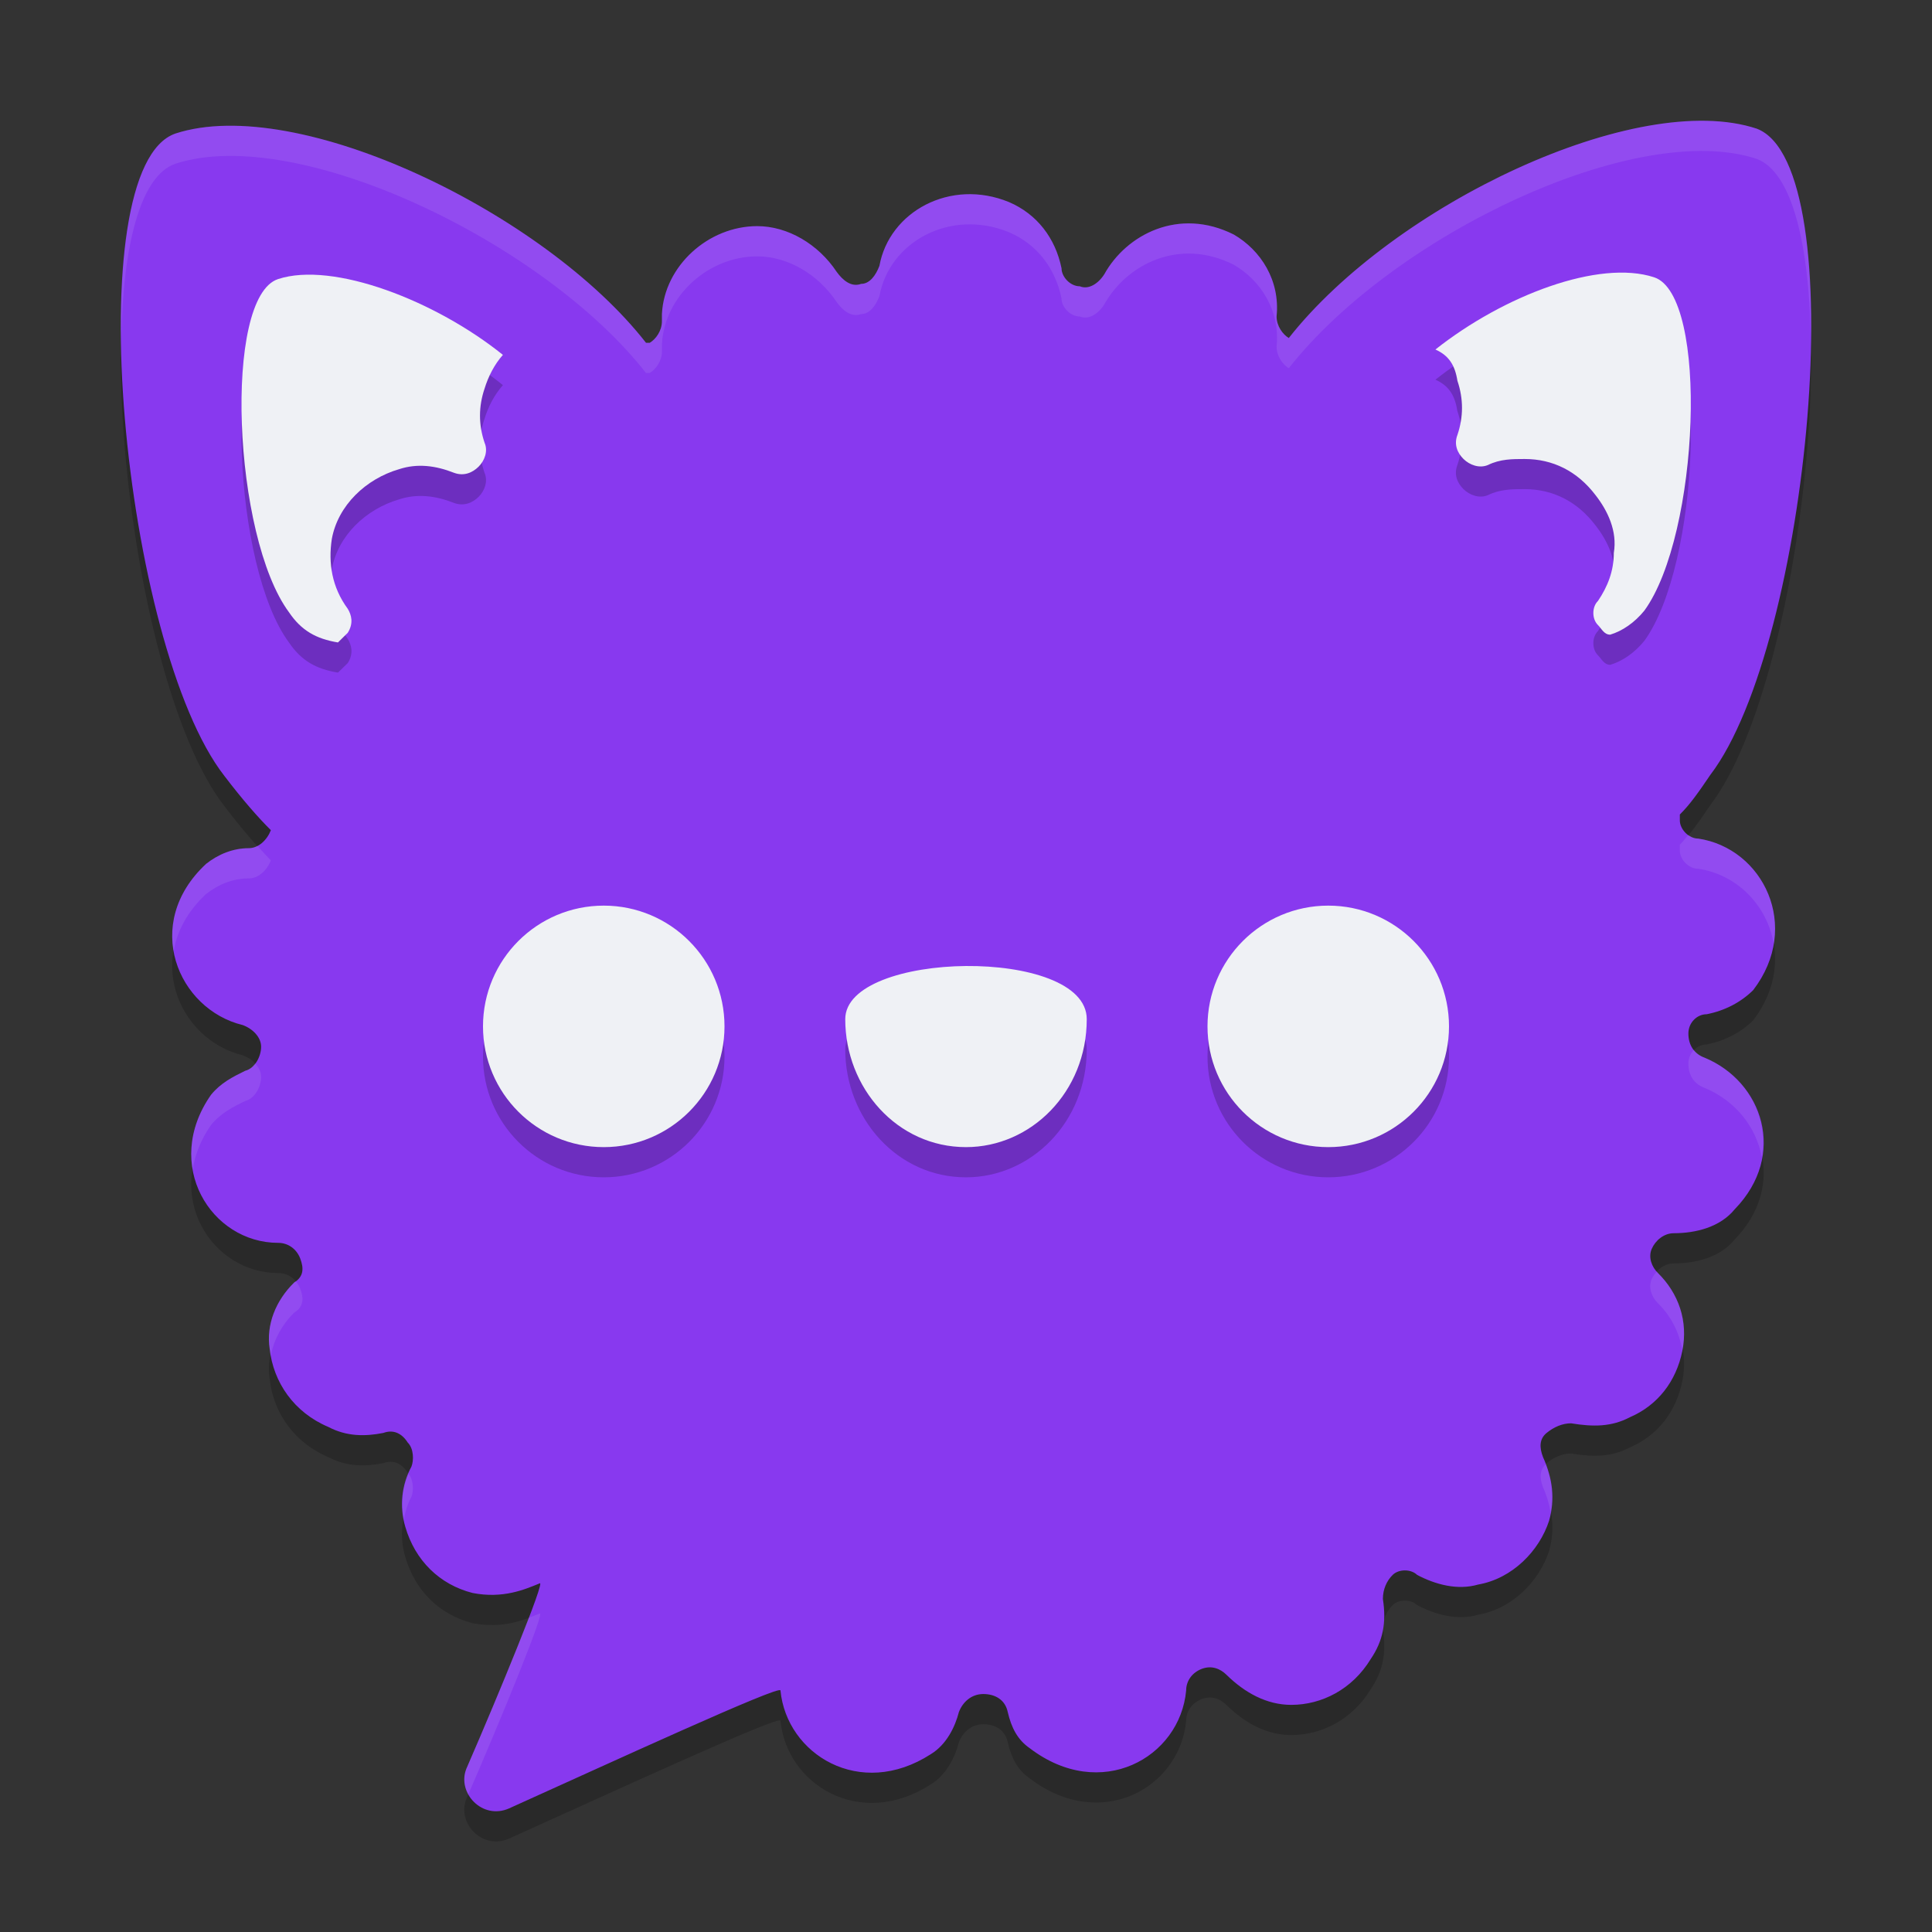 <svg xmlns="http://www.w3.org/2000/svg" width="64" height="64" version="1.1">
 <rect width="100%" height="100%" fill="#333333" stroke="none"/>
 <path style="opacity:0.2" class="st2" d="M 56.537,34.598 C 57.144,34.478 57.671,34.199 58.075,33.801 59.695,31.688 58.399,29.097 56.254,28.779 55.93,28.779 55.647,28.46 55.647,28.181 55.647,28.061 55.647,27.981 55.647,27.981 55.971,27.663 56.254,27.264 56.659,26.666 59.938,22.362 61.435,6.498 58.197,5.263 54.23,3.947 46.174,7.774 42.693,12.198 42.491,12.078 42.288,11.799 42.288,11.481 42.41,10.285 41.762,9.288 40.872,8.77 39.05,7.854 37.309,8.77 36.581,10.086 36.378,10.404 36.054,10.604 35.771,10.484 35.447,10.484 35.164,10.165 35.164,9.886 34.961,8.89 34.354,8.093 33.423,7.694 31.48,6.897 29.456,8.013 29.132,9.807 29.011,10.125 28.809,10.404 28.525,10.404 28.201,10.524 27.918,10.285 27.716,10.006 27.108,9.089 26.096,8.491 25.084,8.491 23.465,8.491 22.008,9.807 21.927,11.401 V 11.52 11.64 C 21.927,11.959 21.725,12.238 21.522,12.357 H 21.401 C 18.041,8.053 9.864,4.107 5.816,5.422 2.537,6.538 4.075,22.401 7.435,26.706 8.042,27.503 8.569,28.101 8.973,28.5 8.852,28.818 8.569,29.097 8.245,29.097 7.719,29.097 7.233,29.297 6.828,29.616 4.683,31.609 5.897,34.438 8.042,34.957 8.366,35.076 8.65,35.355 8.65,35.674 8.65,35.993 8.447,36.391 8.123,36.471 7.719,36.67 7.314,36.87 6.99,37.268 5.371,39.58 6.99,42.171 9.216,42.171 9.54,42.171 9.824,42.37 9.945,42.689 10.066,43.008 10.066,43.287 9.743,43.486 9.135,44.084 8.812,44.881 8.933,45.678 9.054,46.794 9.743,47.791 10.876,48.269 11.483,48.588 12.09,48.588 12.698,48.468 13.021,48.349 13.305,48.468 13.507,48.787 13.71,48.986 13.71,49.385 13.629,49.584 13.305,50.182 13.224,50.899 13.426,51.577 13.75,52.693 14.56,53.49 15.653,53.769 16.665,53.968 17.393,53.65 17.879,53.45 18.081,53.331 16.543,57.077 15.45,59.588 15.126,60.386 15.976,61.302 16.867,60.904 20.227,59.389 25.854,56.798 25.854,56.998 26.056,59.11 28.485,60.625 30.833,59.11 31.359,58.791 31.642,58.193 31.764,57.715 31.885,57.396 32.168,57.117 32.573,57.117 32.978,57.117 33.302,57.317 33.383,57.715 33.504,58.233 33.707,58.632 34.111,58.911 36.459,60.704 39.09,59.23 39.293,56.998 39.293,56.679 39.495,56.4 39.819,56.28 40.143,56.161 40.426,56.28 40.629,56.48 41.236,57.077 41.964,57.476 42.774,57.476 V 57.476 C 43.786,57.476 44.798,56.958 45.405,55.961 45.81,55.364 45.932,54.766 45.81,53.968 45.81,53.65 45.932,53.371 46.134,53.171 46.336,52.972 46.741,52.972 46.944,53.171 47.551,53.49 48.279,53.689 48.967,53.49 50.101,53.291 50.991,52.374 51.315,51.378 51.518,50.66 51.437,49.983 51.113,49.265 50.991,48.946 50.991,48.667 51.234,48.468 51.477,48.269 51.761,48.149 52.044,48.149 52.773,48.269 53.38,48.269 53.987,47.95 54.918,47.551 55.525,46.754 55.728,45.758 55.93,44.761 55.606,43.845 54.918,43.167 54.716,42.968 54.594,42.649 54.716,42.37 54.837,42.091 55.12,41.852 55.444,41.852 56.173,41.852 56.982,41.653 57.468,41.055 59.209,39.261 58.399,36.83 56.456,36.033 56.132,35.913 55.93,35.634 55.93,35.236 55.93,34.877 56.213,34.598 56.537,34.598 Z"/>
 <path style="fill:#8839ef" class="st2" d="M 56.537,33.598 C 57.144,33.478 57.671,33.199 58.075,32.801 59.695,30.688 58.399,28.097 56.254,27.779 55.93,27.779 55.647,27.46 55.647,27.181 55.647,27.061 55.647,26.981 55.647,26.981 55.971,26.663 56.254,26.264 56.659,25.666 59.938,21.362 61.435,5.498 58.197,4.263 54.23,2.947 46.174,6.774 42.693,11.198 42.491,11.078 42.288,10.799 42.288,10.481 42.41,9.285 41.762,8.288 40.872,7.77 39.05,6.854 37.309,7.77 36.581,9.086 36.378,9.404 36.054,9.604 35.771,9.484 35.447,9.484 35.164,9.165 35.164,8.886 34.961,7.89 34.354,7.093 33.423,6.694 31.48,5.897 29.456,7.013 29.132,8.807 29.011,9.125 28.809,9.404 28.525,9.404 28.201,9.524 27.918,9.285 27.716,9.006 27.108,8.089 26.096,7.491 25.084,7.491 23.465,7.491 22.008,8.807 21.927,10.401 V 10.52 10.64 C 21.927,10.959 21.725,11.238 21.522,11.357 H 21.401 C 18.041,7.053 9.864,3.107 5.816,4.422 2.537,5.538 4.075,21.401 7.435,25.706 8.042,26.503 8.569,27.101 8.973,27.5 8.852,27.818 8.569,28.097 8.245,28.097 7.719,28.097 7.233,28.297 6.828,28.616 4.683,30.609 5.897,33.438 8.042,33.957 8.366,34.076 8.65,34.355 8.65,34.674 8.65,34.993 8.447,35.391 8.123,35.471 7.719,35.67 7.314,35.87 6.99,36.268 5.371,38.58 6.99,41.171 9.216,41.171 9.54,41.171 9.824,41.37 9.945,41.689 10.066,42.008 10.066,42.287 9.743,42.486 9.135,43.084 8.812,43.881 8.933,44.678 9.054,45.794 9.743,46.791 10.876,47.269 11.483,47.588 12.09,47.588 12.698,47.468 13.021,47.349 13.305,47.468 13.507,47.787 13.71,47.986 13.71,48.385 13.629,48.584 13.305,49.182 13.224,49.899 13.426,50.577 13.75,51.693 14.56,52.49 15.653,52.769 16.665,52.968 17.393,52.65 17.879,52.45 18.081,52.331 16.543,56.077 15.45,58.588 15.126,59.386 15.976,60.302 16.867,59.904 20.227,58.389 25.854,55.798 25.854,55.998 26.056,58.11 28.485,59.625 30.833,58.11 31.359,57.791 31.642,57.193 31.764,56.715 31.885,56.396 32.168,56.117 32.573,56.117 32.978,56.117 33.302,56.317 33.383,56.715 33.504,57.233 33.707,57.632 34.111,57.911 36.459,59.704 39.09,58.23 39.293,55.998 39.293,55.679 39.495,55.4 39.819,55.28 40.143,55.161 40.426,55.28 40.629,55.48 41.236,56.077 41.964,56.476 42.774,56.476 V 56.476 C 43.786,56.476 44.798,55.958 45.405,54.961 45.81,54.364 45.932,53.766 45.81,52.968 45.81,52.65 45.932,52.371 46.134,52.171 46.336,51.972 46.741,51.972 46.944,52.171 47.551,52.49 48.279,52.689 48.967,52.49 50.101,52.291 50.991,51.374 51.315,50.378 51.518,49.66 51.437,48.983 51.113,48.265 50.991,47.946 50.991,47.667 51.234,47.468 51.477,47.269 51.761,47.149 52.044,47.149 52.773,47.269 53.38,47.269 53.987,46.95 54.918,46.551 55.525,45.754 55.728,44.758 55.93,43.761 55.606,42.845 54.918,42.167 54.716,41.968 54.594,41.649 54.716,41.37 54.837,41.091 55.12,40.852 55.444,40.852 56.173,40.852 56.982,40.653 57.468,40.055 59.209,38.261 58.399,35.83 56.456,35.033 56.132,34.913 55.93,34.634 55.93,34.236 55.93,33.877 56.213,33.598 56.537,33.598 Z"/>
 <path style="opacity:0.2" d="M 54.055,10.043 C 52.199,9.896 49.534,11.009 47.551,12.578 47.996,12.777 48.196,13.095 48.277,13.613 48.48,14.211 48.48,14.808 48.277,15.406 48.156,15.725 48.278,16.004 48.48,16.203 48.683,16.402 49.006,16.522 49.289,16.402 49.694,16.203 50.099,16.203 50.504,16.203 51.435,16.203 52.244,16.605 52.852,17.402 53.256,17.92 53.582,18.595 53.461,19.312 53.461,19.91 53.257,20.428 52.934,20.906 52.731,21.105 52.731,21.508 52.934,21.707 53.055,21.826 53.137,22.023 53.34,22.023 53.745,21.904 54.149,21.625 54.473,21.226 56.294,18.715 56.618,10.785 54.797,10.187 54.569,10.113 54.32,10.064 54.055,10.043 Z M 9.965,10.109 C 9.693,10.127 9.439,10.171 9.211,10.246 7.389,10.844 7.712,18.774 9.574,21.285 9.979,21.883 10.467,22.162 11.195,22.281 L 11.52,21.965 C 11.722,21.646 11.641,21.363 11.52,21.164 10.993,20.447 10.871,19.653 10.992,18.855 11.195,17.739 12.126,16.862 13.219,16.543 13.826,16.344 14.432,16.421 15.039,16.66 15.363,16.78 15.649,16.66 15.852,16.461 16.054,16.262 16.172,15.943 16.051,15.664 15.848,15.066 15.848,14.469 16.051,13.871 16.172,13.472 16.377,13.077 16.66,12.758 14.712,11.188 11.866,9.985 9.965,10.109 Z M 20,31 C 17.791,31 16,32.791 16,35 16,37.209 17.791,39 20,39 22.209,39 24,37.209 24,35 24,32.791 22.209,31 20,31 Z M 44,31 C 41.791,31 40,32.791 40,35 40,37.209 41.791,39 44,39 46.209,39 48,37.209 48,35 48,32.791 46.209,31 44,31 Z M 32,33 C 30,33.017 28,33.622 28,34.762 28,37.041 29.72,39 32,39 34.151,39 36,37.178 36,34.762 36,33.554 34,32.983 32,33 Z"/>
 <path style="fill:#eff1f5" class="st3" d="M 48.279,12.614 C 48.481,13.212 48.481,13.81 48.279,14.408 48.157,14.727 48.279,15.006 48.481,15.205 48.683,15.404 49.007,15.524 49.291,15.404 49.695,15.205 50.1,15.205 50.505,15.205 51.436,15.205 52.246,15.603 52.853,16.401 53.258,16.919 53.581,17.596 53.46,18.314 53.46,18.912 53.258,19.43 52.934,19.908 52.731,20.107 52.731,20.506 52.934,20.705 53.055,20.825 53.136,21.024 53.339,21.024 53.743,20.904 54.148,20.625 54.472,20.227 56.294,17.716 56.617,9.784 54.796,9.186 52.974,8.588 49.817,9.784 47.55,11.578 47.995,11.777 48.198,12.096 48.279,12.614 Z"/>
 <path style="fill:#eff1f5" class="st3" d="M 11.195,21.282 C 11.316,21.162 11.397,21.083 11.519,20.963 11.721,20.644 11.64,20.365 11.519,20.166 10.992,19.449 10.871,18.651 10.992,17.854 11.195,16.738 12.126,15.861 13.219,15.543 13.826,15.343 14.433,15.423 15.04,15.662 15.364,15.782 15.647,15.662 15.85,15.463 16.052,15.264 16.174,14.945 16.052,14.666 15.85,14.068 15.85,13.47 16.052,12.872 16.174,12.474 16.376,12.075 16.659,11.756 14.433,9.963 11.033,8.647 9.211,9.245 7.39,9.843 7.713,17.775 9.576,20.286 9.98,20.883 10.466,21.162 11.195,21.282 Z"/>
 <circle style="fill:#eff1f5" class="st3" cx="20" cy="34" r="4"/>
 <path style="fill:#eff1f5" class="st3" d="M 36,33.761 C 36,36.177 34.151,38 32,38 29.72,38 28,36.04 28,33.761 28,31.482 36,31.345 36,33.761 Z"/>
 <circle style="fill:#eff1f5" class="st3" cx="44" cy="34" r="4"/>
 <path style="fill:#eff1f5;opacity:0.1" d="M 56.535 4.002 C 52.288 3.914 45.739 7.326 42.693 11.197 C 42.491 11.078 42.289 10.799 42.289 10.48 C 42.41 9.285 41.762 8.288 40.871 7.77 C 39.05 6.853 37.309 7.771 36.58 9.086 C 36.378 9.405 36.055 9.604 35.771 9.484 C 35.448 9.484 35.164 9.166 35.164 8.887 C 34.962 7.89 34.355 7.092 33.424 6.693 C 31.481 5.896 29.457 7.013 29.133 8.807 C 29.011 9.125 28.809 9.404 28.525 9.404 C 28.202 9.524 27.917 9.285 27.715 9.006 C 27.108 8.089 26.096 7.492 25.084 7.492 C 23.465 7.492 22.009 8.806 21.928 10.4 L 21.928 10.52 L 21.928 10.641 C 21.928 10.959 21.724 11.238 21.521 11.357 L 21.4 11.357 C 18.041 7.053 9.864 3.107 5.816 4.422 C 4.497 4.871 3.968 7.72 4.014 11.23 C 4.076 8.191 4.625 5.828 5.816 5.422 C 9.864 4.107 18.041 8.053 21.4 12.357 L 21.521 12.357 C 21.724 12.238 21.928 11.959 21.928 11.641 L 21.928 11.52 L 21.928 11.4 C 22.009 9.806 23.465 8.492 25.084 8.492 C 26.096 8.492 27.108 9.089 27.715 10.006 C 27.917 10.285 28.202 10.524 28.525 10.404 C 28.809 10.404 29.011 10.126 29.133 9.807 C 29.457 8.013 31.481 6.896 33.424 7.693 C 34.355 8.092 34.962 8.89 35.164 9.887 C 35.164 10.166 35.448 10.484 35.771 10.484 C 36.055 10.604 36.378 10.405 36.58 10.086 C 37.309 8.771 39.05 7.853 40.871 8.77 C 41.762 9.288 42.41 10.285 42.289 11.48 C 42.289 11.799 42.491 12.078 42.693 12.197 C 46.175 7.773 54.23 3.948 58.197 5.264 C 59.377 5.714 59.923 8.115 59.988 11.184 C 60.028 7.647 59.503 4.762 58.197 4.264 C 57.701 4.099 57.142 4.015 56.535 4.002 z M 55.928 27.656 C 55.835 27.767 55.742 27.889 55.646 27.982 L 55.646 28.182 C 55.646 28.461 55.93 28.779 56.254 28.779 C 57.56 28.973 58.546 30.01 58.756 31.268 C 59.033 29.596 57.895 28.023 56.254 27.779 C 56.134 27.779 56.024 27.726 55.928 27.656 z M 8.527 28.02 C 8.439 28.066 8.344 28.098 8.244 28.098 C 7.718 28.098 7.233 28.296 6.828 28.615 C 5.869 29.506 5.585 30.564 5.752 31.508 C 5.864 30.858 6.198 30.2 6.828 29.615 C 7.233 29.296 7.718 29.098 8.244 29.098 C 8.568 29.098 8.851 28.819 8.973 28.5 C 8.843 28.372 8.681 28.189 8.527 28.02 z M 56.111 34.781 C 56 34.896 55.93 35.057 55.93 35.236 C 55.93 35.635 56.133 35.914 56.457 36.033 C 57.481 36.453 58.175 37.33 58.361 38.326 C 58.596 36.947 57.816 35.591 56.457 35.033 C 56.315 34.981 56.2 34.892 56.111 34.781 z M 8.451 35.229 C 8.364 35.343 8.257 35.438 8.123 35.471 C 7.718 35.67 7.314 35.869 6.99 36.268 C 6.409 37.098 6.251 37.963 6.383 38.732 C 6.462 38.25 6.651 37.752 6.99 37.268 C 7.314 36.869 7.718 36.67 8.123 36.471 C 8.447 36.391 8.65 35.993 8.65 35.674 C 8.65 35.508 8.57 35.356 8.451 35.229 z M 54.883 42.125 C 54.815 42.2 54.754 42.28 54.715 42.369 C 54.593 42.648 54.716 42.969 54.918 43.168 C 55.362 43.605 55.633 44.147 55.73 44.74 C 55.925 43.751 55.602 42.841 54.918 42.168 C 54.905 42.155 54.895 42.139 54.883 42.125 z M 9.793 42.441 C 9.774 42.456 9.764 42.473 9.742 42.486 C 9.135 43.084 8.812 43.881 8.934 44.678 C 8.942 44.75 8.958 44.821 8.971 44.893 C 9.076 44.376 9.337 43.885 9.742 43.486 C 10.066 43.287 10.067 43.008 9.945 42.689 C 9.909 42.594 9.855 42.513 9.793 42.441 z M 51.203 48.506 C 50.999 48.702 50.999 48.965 51.113 49.266 C 51.24 49.546 51.317 49.819 51.367 50.092 C 51.463 49.559 51.405 49.04 51.203 48.506 z M 13.529 48.82 C 13.333 49.289 13.277 49.809 13.377 50.322 C 13.427 50.066 13.504 49.814 13.629 49.584 C 13.706 49.394 13.705 49.027 13.529 48.82 z M 17.879 53.451 C 17.77 53.496 17.645 53.544 17.512 53.594 C 17.027 54.866 16.166 56.946 15.451 58.588 C 15.333 58.88 15.373 59.186 15.514 59.439 C 16.602 56.932 18.078 53.334 17.879 53.451 z M 45.812 53.957 C 45.812 53.961 45.811 53.965 45.811 53.969 C 45.811 53.971 45.81 53.973 45.811 53.975 C 45.812 53.969 45.812 53.963 45.812 53.957 z"/>
</svg>
